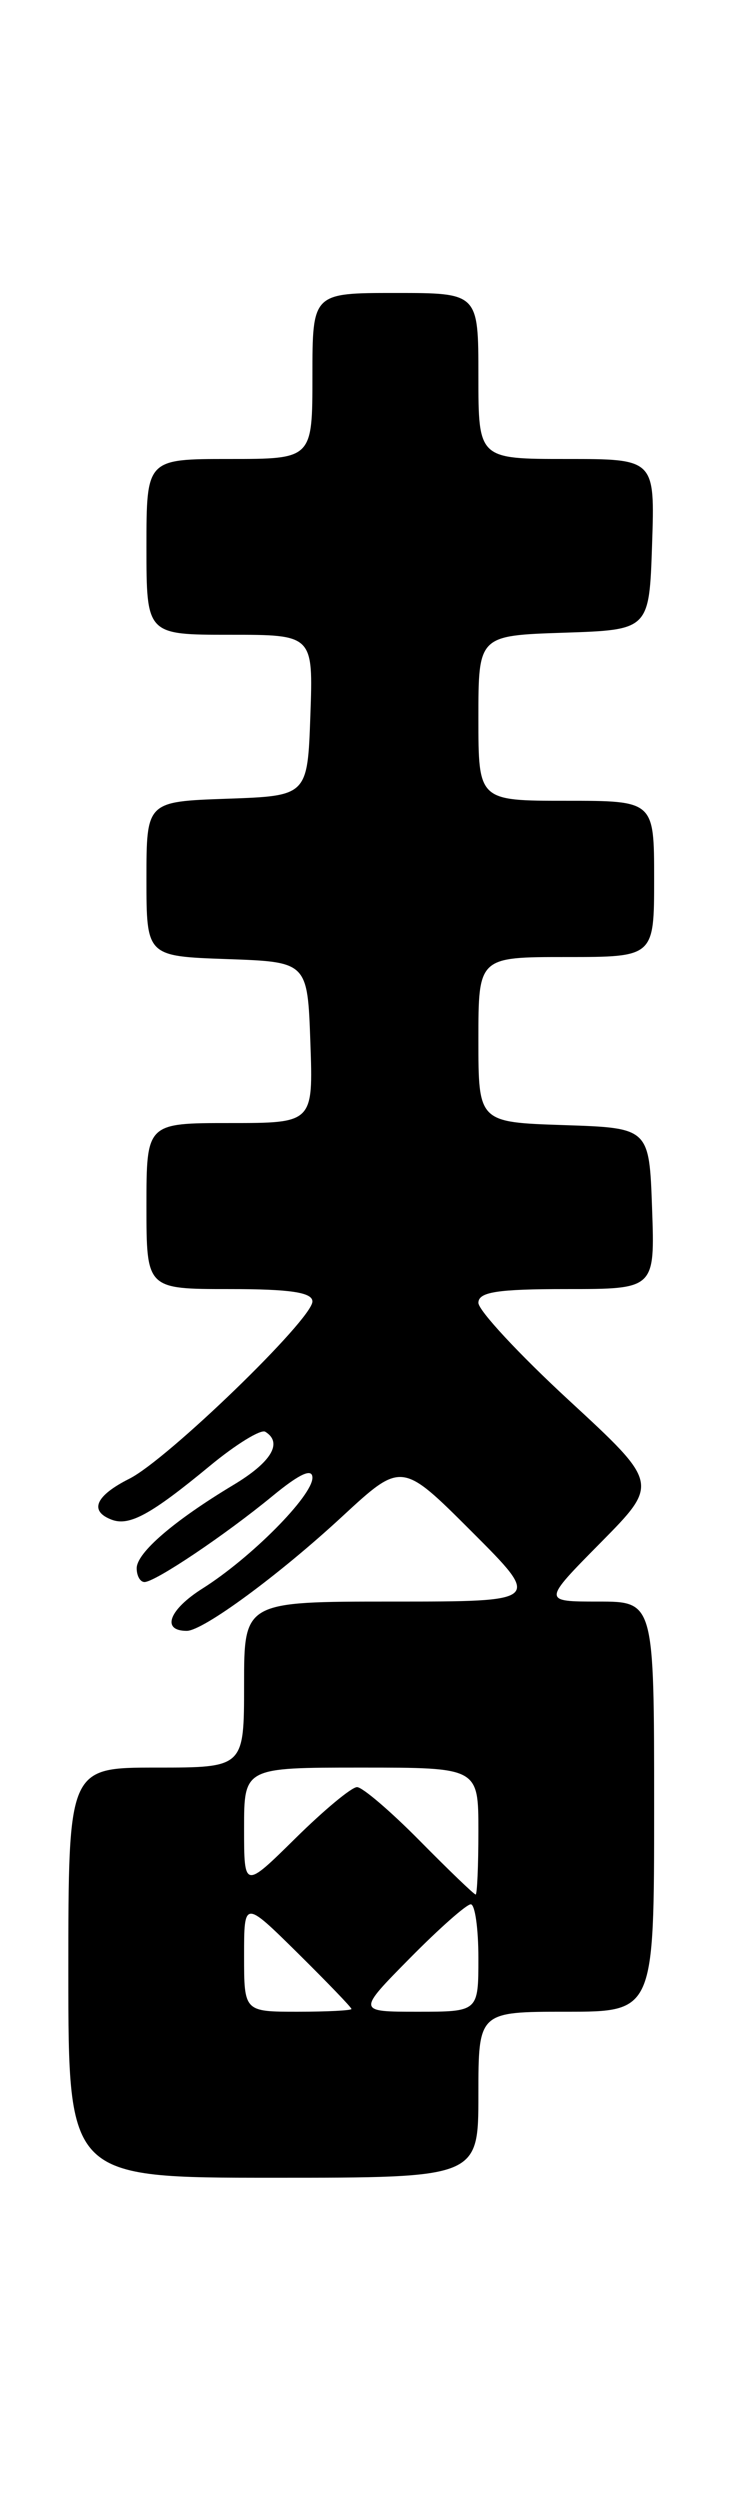 <?xml version="1.0" encoding="UTF-8" standalone="no"?>
<!DOCTYPE svg PUBLIC "-//W3C//DTD SVG 1.1//EN" "http://www.w3.org/Graphics/SVG/1.1/DTD/svg11.dtd" >
<svg xmlns="http://www.w3.org/2000/svg" xmlns:xlink="http://www.w3.org/1999/xlink" version="1.1" viewBox="0 0 76 256">
 <g >
 <path fill="currentColor"
d=" M 49.00 214.50 C 49.00 206.00 49.00 206.00 58.00 206.00 C 67.00 206.00 67.00 206.00 67.00 185.00 C 67.00 164.00 67.00 164.00 61.28 164.00 C 55.56 164.00 55.56 164.00 61.53 157.96 C 67.50 151.91 67.50 151.91 58.25 143.37 C 53.16 138.67 49.00 134.19 49.00 133.41 C 49.00 132.30 50.92 132.00 58.04 132.00 C 67.08 132.00 67.08 132.00 66.79 123.75 C 66.50 115.50 66.50 115.50 57.75 115.21 C 49.00 114.92 49.00 114.92 49.00 106.46 C 49.00 98.00 49.00 98.00 58.00 98.00 C 67.00 98.00 67.00 98.00 67.00 90.00 C 67.00 82.00 67.00 82.00 58.00 82.00 C 49.00 82.00 49.00 82.00 49.00 73.54 C 49.00 65.08 49.00 65.08 57.75 64.79 C 66.50 64.50 66.50 64.50 66.79 55.75 C 67.08 47.00 67.08 47.00 58.04 47.00 C 49.00 47.00 49.00 47.00 49.00 38.50 C 49.00 30.00 49.00 30.00 40.50 30.00 C 32.00 30.00 32.00 30.00 32.00 38.50 C 32.00 47.00 32.00 47.00 23.50 47.00 C 15.00 47.00 15.00 47.00 15.00 56.00 C 15.00 65.00 15.00 65.00 23.54 65.00 C 32.08 65.00 32.08 65.00 31.79 73.25 C 31.50 81.50 31.50 81.50 23.25 81.79 C 15.00 82.08 15.00 82.08 15.00 90.00 C 15.00 97.92 15.00 97.92 23.25 98.21 C 31.50 98.50 31.50 98.50 31.79 106.75 C 32.08 115.00 32.08 115.00 23.54 115.00 C 15.00 115.00 15.00 115.00 15.00 123.50 C 15.00 132.00 15.00 132.00 23.50 132.00 C 29.72 132.00 32.00 132.34 32.00 133.27 C 32.00 135.09 17.14 149.47 13.25 151.42 C 9.79 153.16 9.10 154.72 11.42 155.61 C 13.24 156.31 15.45 155.10 21.49 150.11 C 24.16 147.90 26.72 146.33 27.17 146.61 C 28.99 147.73 27.80 149.72 23.92 152.05 C 17.83 155.71 14.00 159.00 14.00 160.59 C 14.00 161.37 14.36 162.00 14.80 162.00 C 15.89 162.00 23.03 157.21 27.94 153.17 C 30.70 150.90 32.00 150.31 32.00 151.32 C 32.00 153.19 25.71 159.53 20.73 162.67 C 17.30 164.84 16.50 167.00 19.13 167.00 C 20.80 167.00 28.58 161.28 35.05 155.29 C 41.14 149.66 41.14 149.66 48.31 156.83 C 55.48 164.00 55.48 164.00 40.24 164.00 C 25.00 164.00 25.00 164.00 25.00 172.50 C 25.00 181.00 25.00 181.00 16.00 181.00 C 7.00 181.00 7.00 181.00 7.00 202.00 C 7.00 223.00 7.00 223.00 28.00 223.00 C 49.00 223.00 49.00 223.00 49.00 214.50 Z  M 25.00 200.28 C 25.00 194.57 25.00 194.57 30.50 200.00 C 33.52 202.99 36.00 205.56 36.00 205.72 C 36.00 205.87 33.52 206.00 30.50 206.00 C 25.00 206.00 25.00 206.00 25.00 200.28 Z  M 42.00 200.50 C 44.99 197.47 47.78 195.00 48.22 195.00 C 48.65 195.00 49.00 197.47 49.00 200.50 C 49.00 206.00 49.00 206.00 42.78 206.00 C 36.57 206.00 36.57 206.00 42.00 200.50 Z  M 43.00 188.50 C 40.01 185.47 37.12 183.00 36.57 183.00 C 36.01 183.00 33.19 185.35 30.28 188.22 C 25.00 193.43 25.00 193.43 25.00 187.22 C 25.00 181.00 25.00 181.00 37.00 181.00 C 49.00 181.00 49.00 181.00 49.00 187.50 C 49.00 191.07 48.87 194.00 48.72 194.00 C 48.56 194.00 45.99 191.53 43.00 188.50 Z "/>
</g>
</svg>